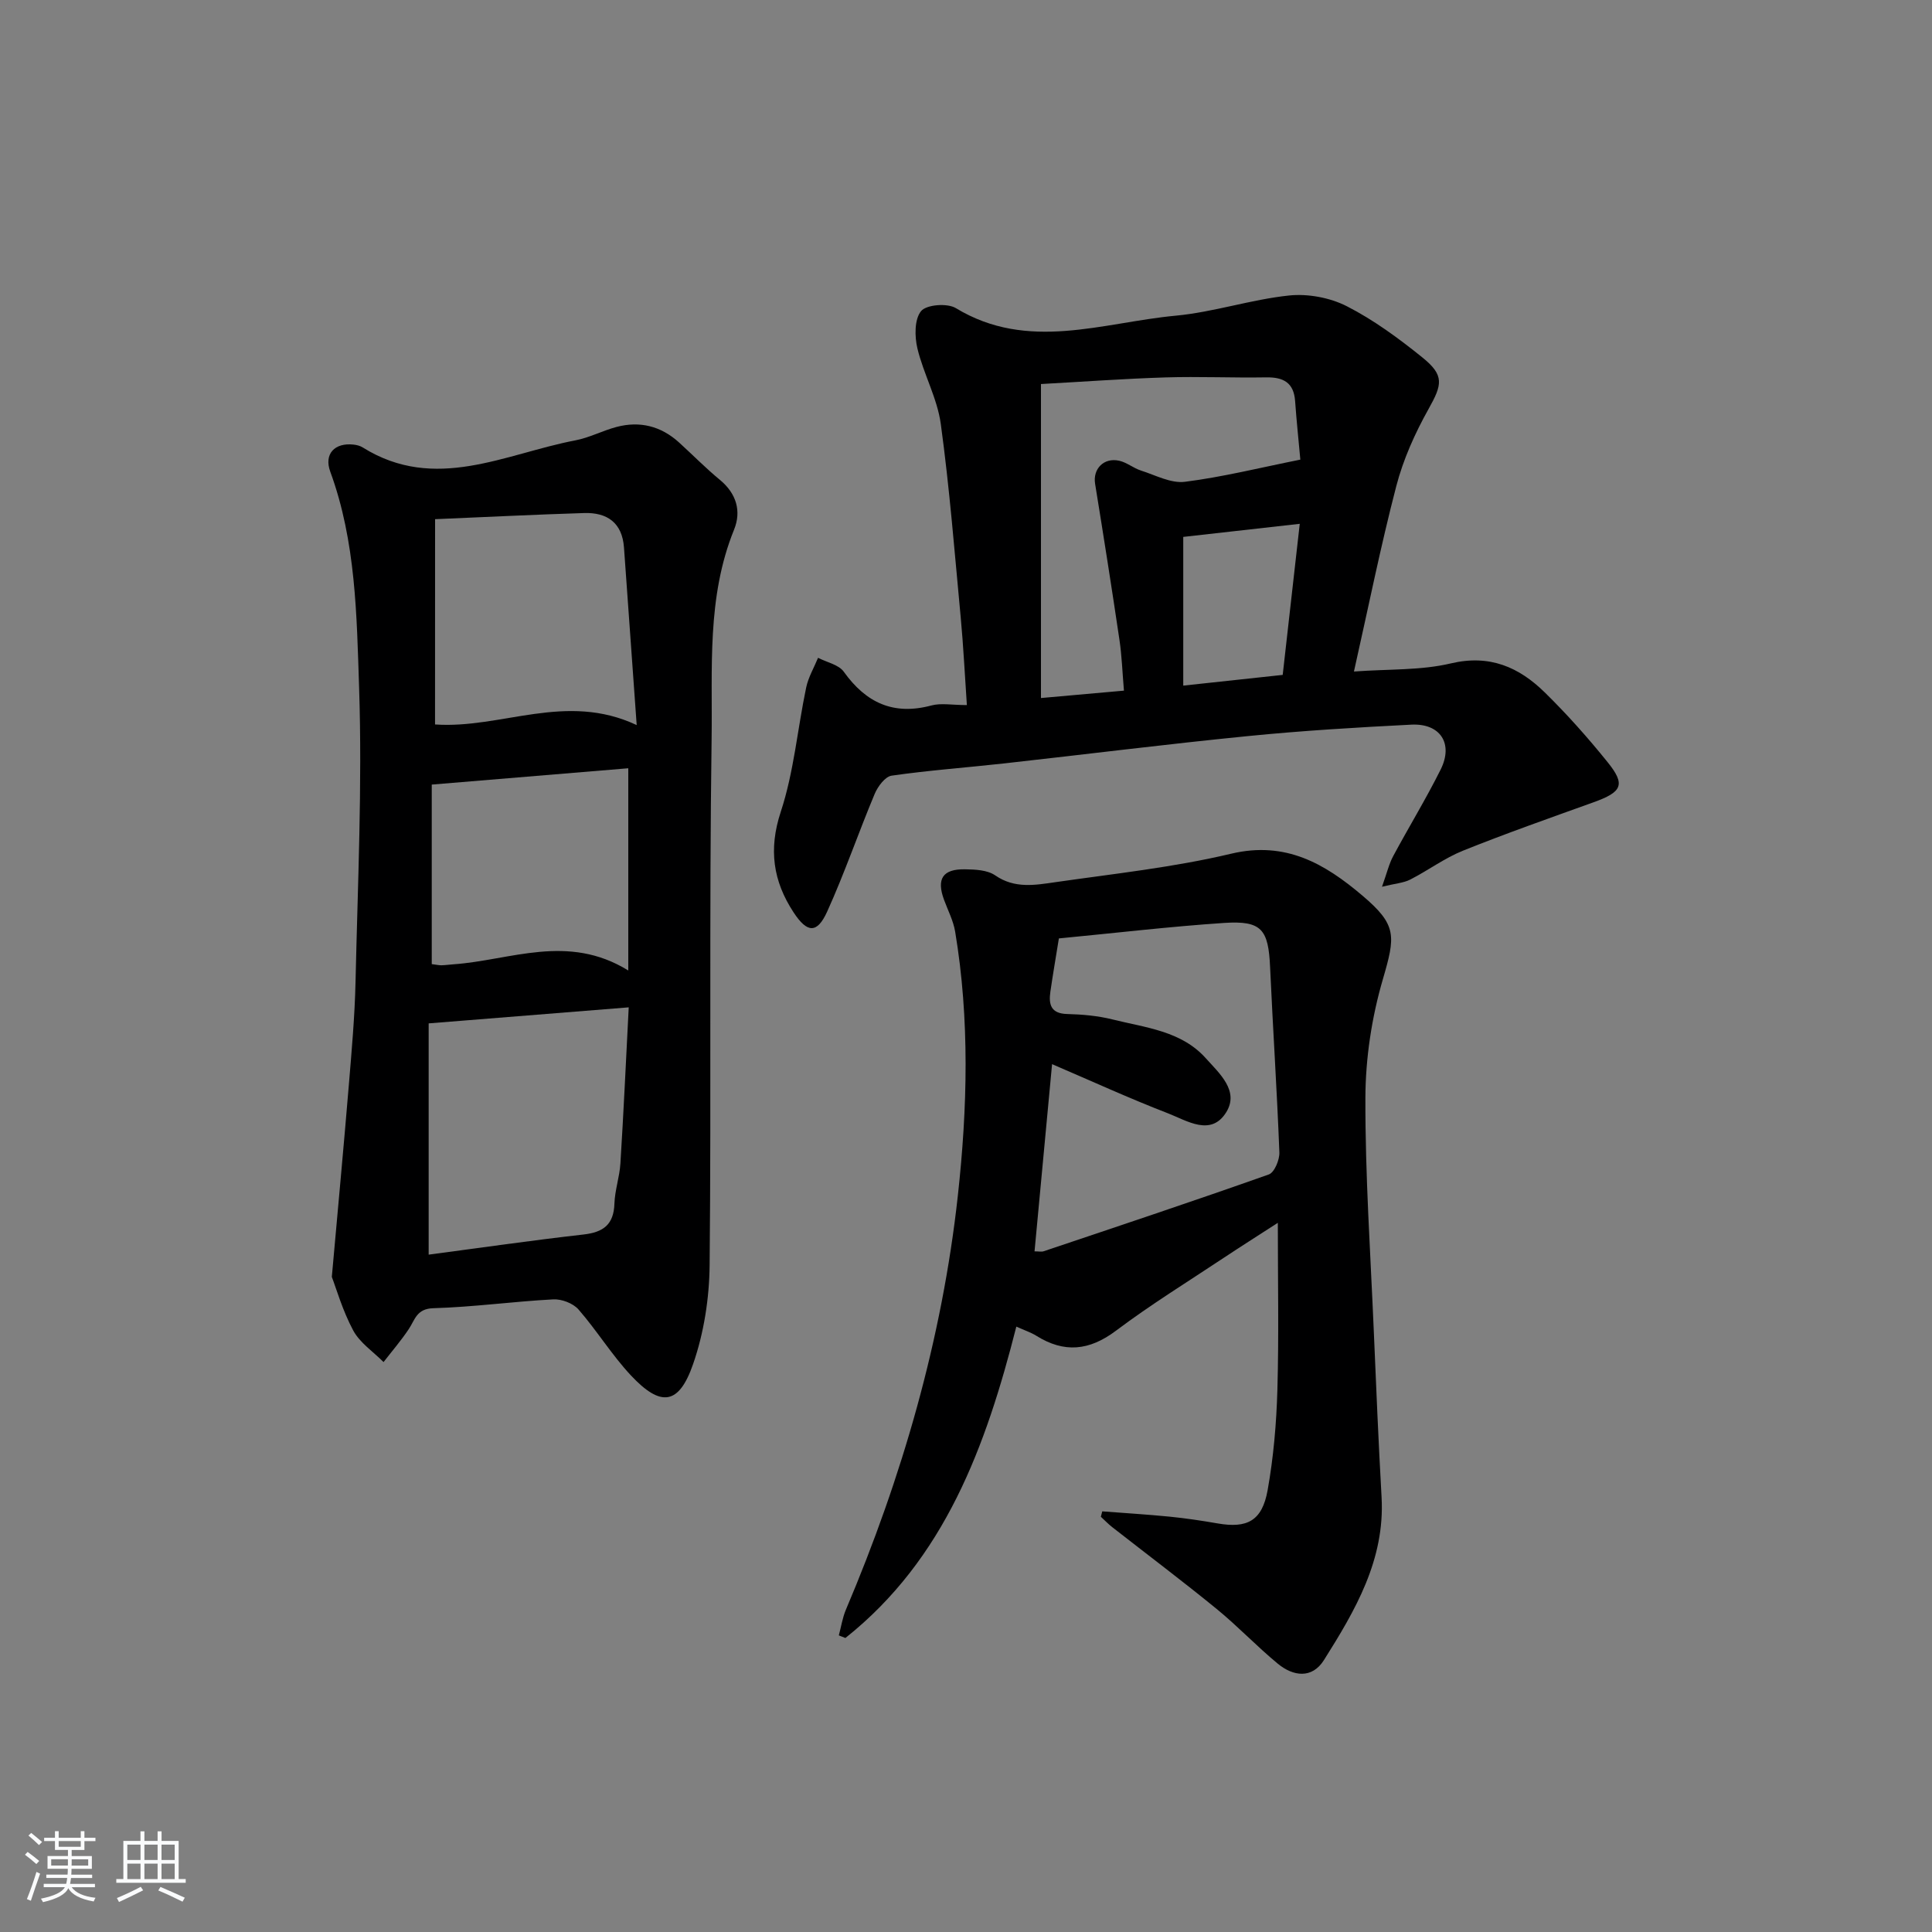 <svg enable-background="new 0 0 400 400" viewBox="0 0 400 400" xmlns="http://www.w3.org/2000/svg"><rect x="0" y="0" width="400" height="400" fill="#808080" stroke="none"/><path d="m5.17 384 .55-.58c.85.61 1.65 1.24 2.4 1.87l-.59.64c-.83-.73-1.62-1.38-2.36-1.93m1.22 9.53-.82-.34c.71-1.76 1.37-3.64 1.98-5.63.24.13.5.25.76.36-.6 1.67-1.24 3.54-1.92 5.61m-.5-13.5.57-.54c.56.44 1.31 1.06 2.26 1.87l-.65.64c-.67-.66-1.4-1.32-2.18-1.97m3.25.46h2.24v-1.36h.77v1.36h4.57v-1.36h.76v1.36h2.28v.69h-2.28v1.84h-2.64v1.26h4.18v2.64h-4.21c0 .45-.02.86-.05 1.21h4.32v.69h-4.38c-.04.34-.1.75-.19 1.22h5.15v.69h-4.82c.87 1.19 2.51 1.92 4.93 2.19-.17.31-.3.57-.37.76-2.77-.49-4.52-1.41-5.26-2.76-.56 1.26-2.3 2.23-5.24 2.9-.12-.24-.26-.48-.43-.72 2.73-.55 4.38-1.34 4.96-2.38h-4.38v-.69h4.65c.1-.38.17-.79.21-1.22h-4.32v-.69h4.4c.03-.34.05-.75.05-1.21h-4.2v-2.64h4.23v-1.26h-2.69v-1.84h-2.24zm1.46 4.46v1.29h3.45c.01-.4.02-.57.01-.53v-.32-.45h-3.46zm1.55-2.59h4.57v-1.19h-4.57zm6.11 2.59h-3.42v.77c-.01.19-.01.37-.02.53h3.44z" fill="#fafbfc"/><path d="m32.63 379.16h.82v1.98h3.54v7.89h1.46v.78h-14.37v-.78h1.46v-7.89h3.54v-1.98h.82v1.98h2.73zm-3.49 11.48.5.73c-1.61.82-3.28 1.63-5 2.42-.13-.27-.28-.55-.44-.82 1.75-.73 3.4-1.5 4.94-2.33m-2.78-5.55h2.73v-3.18h-2.73zm0 3.95h2.73v-3.2h-2.73zm3.54-3.95h2.73v-3.18h-2.73zm0 3.95h2.73v-3.2h-2.73zm7.89 4.68c-1.84-.92-3.51-1.7-5.02-2.32l.45-.73c1.89.8 3.57 1.55 5.04 2.23zm-1.62-11.81h-2.73v3.18h2.73zm-2.73 7.13h2.73v-3.2h-2.73z" fill="#fafbfc"/><g fill="#000001"><path d="m68.7 264.37c1.33-14.87 2.49-27.28 3.52-39.7.59-7.12 1.23-14.25 1.39-21.39.45-20.3 1.41-40.62.74-60.89-.5-14.99-.66-30.25-5.97-44.73-1.35-3.68.91-6.05 4.83-5.61.65.07 1.35.25 1.89.59 15 9.37 29.45 1.31 44.03-1.47 2.9-.55 5.62-2.01 8.5-2.77 4.85-1.29 9.23-.18 12.96 3.21 2.83 2.57 5.52 5.32 8.47 7.75 3.42 2.83 4.47 6.48 2.92 10.3-5.7 14.04-4.44 28.84-4.65 43.35-.51 36.31-.06 72.64-.41 108.95-.07 6.85-1.18 14-3.42 20.45-2.94 8.5-6.68 8.96-12.87 2.36-3.96-4.23-7.04-9.28-10.86-13.66-1.12-1.28-3.48-2.18-5.22-2.09-8.29.44-16.54 1.59-24.83 1.83-3.48.1-3.79 2.38-5.1 4.34-1.58 2.37-3.46 4.55-5.21 6.81-2.14-2.15-4.9-3.98-6.28-6.54-2.21-4.12-3.52-8.73-4.43-11.09zm61.47-55.81c-14.27 1.14-27.54 2.21-41.42 3.32v47.88c10.75-1.42 21.39-2.96 32.07-4.17 4.11-.47 6.25-2.06 6.39-6.39.09-2.79 1.07-5.54 1.24-8.33.66-10.54 1.14-21.09 1.72-32.31zm-40.1-58.57c13.76.96 27.04-6.79 41.75.13-.93-12.95-1.78-24.85-2.63-36.76-.37-5.13-3.48-7.29-8.25-7.14-10.08.31-20.15.82-30.86 1.27-.01 14.34-.01 28.38-.01 42.5zm-.68 49.62c1.02.13 1.52.25 2 .24.83-.02 1.66-.14 2.49-.2 11.82-.83 23.66-6.46 36.2 1.28 0-14.53 0-27.91 0-41.87-13.45 1.12-27.05 2.24-40.69 3.38z"/><path d="m228.21 312.91c4.66.36 9.33.64 13.98 1.1 3.3.33 6.59.82 9.86 1.39 6.17 1.08 9.26-.51 10.4-6.88 1.22-6.83 1.82-13.82 2.02-20.76.32-11.3.09-22.62.09-34.59-3.81 2.47-7.52 4.81-11.18 7.24-7.48 4.97-15.15 9.7-22.32 15.09-5.54 4.17-10.73 4.67-16.51 1.05-1.09-.68-2.36-1.09-4.13-1.89-6.3 24.8-14.8 48.1-35.39 64.47-.45-.18-.91-.36-1.36-.54.48-1.77.75-3.63 1.46-5.31 11.67-27.51 19.92-56.08 23.18-85.72 1.99-18.09 2.48-36.51-.56-54.7-.38-2.25-1.5-4.39-2.3-6.57-1.59-4.33-.29-6.39 4.35-6.31 2.11.03 4.63.14 6.25 1.26 4.05 2.8 8.3 2 12.49 1.4 12.16-1.75 24.44-3.06 36.36-5.89 11.28-2.68 19.4 2.08 27.18 8.68 7.2 6.1 6.84 8.36 4.21 17.37-2.29 7.85-3.57 16.28-3.6 24.46-.05 16.12 1.06 32.24 1.74 48.35.48 11.46.97 22.92 1.61 34.37.72 12.93-5.44 23.42-11.93 33.72-2.47 3.92-6.36 3.39-9.57.74-4.36-3.6-8.26-7.74-12.64-11.32-7.09-5.79-14.4-11.29-21.61-16.93-.84-.66-1.58-1.43-2.37-2.16.09-.37.19-.74.29-1.12zm-8.98-118.62c-.62 3.85-1.24 7.43-1.76 11.02-.38 2.62.07 4.54 3.46 4.63 3.14.08 6.35.36 9.39 1.12 6.83 1.71 14.25 2.36 19.33 8.04 2.78 3.1 6.96 6.74 4.24 11.16-3.15 5.11-8.13 1.77-12.05.25-8-3.09-15.8-6.67-24.02-10.19-1.23 13.1-2.42 25.9-3.63 38.76.93 0 1.46.13 1.89-.02 15.56-5.23 31.14-10.42 46.61-15.9 1.16-.41 2.25-3.02 2.19-4.57-.49-12.78-1.34-25.56-1.92-38.34-.35-7.84-1.74-9.67-9.48-9.17-11.25.75-22.47 2.08-34.25 3.21z"/><path d="m286.13 183.59c1.03-2.89 1.45-4.73 2.31-6.33 3.22-6.01 6.79-11.83 9.83-17.93 2.68-5.37-.06-9.6-6.07-9.3-11.29.57-22.59 1.25-33.84 2.37-16.85 1.67-33.66 3.79-50.49 5.66-7.75.86-15.54 1.42-23.26 2.53-1.35.19-2.87 2.24-3.51 3.76-3.39 8.09-6.23 16.42-9.85 24.4-2.08 4.57-4.12 4.47-6.96.13-4.22-6.44-5.21-13.01-2.64-20.81 2.72-8.25 3.46-17.15 5.26-25.73.45-2.13 1.62-4.1 2.46-6.15 1.81.94 4.27 1.41 5.33 2.89 4.6 6.43 10.29 9.08 18.13 6.98 2-.54 4.27-.08 7.35-.08-.44-6.37-.72-12.25-1.27-18.1-1.26-13.38-2.31-26.8-4.13-40.11-.73-5.33-3.57-10.33-4.84-15.63-.59-2.48-.63-6.04.76-7.73 1.11-1.35 5.42-1.69 7.19-.62 14.96 9.08 30.35 2.99 45.51 1.57 7.89-.74 15.59-3.35 23.48-4.18 3.91-.41 8.47.44 11.96 2.22 5.57 2.84 10.74 6.65 15.64 10.6 4.63 3.73 4.11 5.63 1.28 10.69-2.8 5-5.23 10.41-6.67 15.94-3.25 12.47-5.78 25.12-8.77 38.4 7.26-.53 13.87-.21 20.06-1.68 8.05-1.91 14.11.78 19.44 6 4.62 4.53 8.96 9.41 13.02 14.45 3.77 4.67 3.01 6.18-2.96 8.32-9.03 3.25-18.09 6.43-27 10.01-3.82 1.54-7.22 4.09-10.92 5.98-1.35.69-3 .79-5.83 1.48zm-53.43-40.6c-.33-3.9-.44-7.21-.92-10.45-1.6-10.8-3.3-21.59-5.05-32.37-.5-3.06 1.77-5.49 4.99-4.78 1.57.35 2.94 1.53 4.5 2.03 3.01.96 6.21 2.7 9.11 2.33 7.82-.99 15.51-2.91 23.89-4.59-.35-3.92-.79-8.01-1.08-12.11-.27-3.84-2.43-4.98-6-4.92-6.95.12-13.91-.21-20.86.01-8.43.26-16.85.88-25.76 1.37v65.01c5.86-.53 11.42-1.02 17.18-1.53zm32.87-3.26c1.2-10.67 2.37-20.98 3.53-31.28-8.22.92-15.86 1.78-24.12 2.71v30.79c6.67-.72 13.4-1.45 20.59-2.22z"/></g></svg>